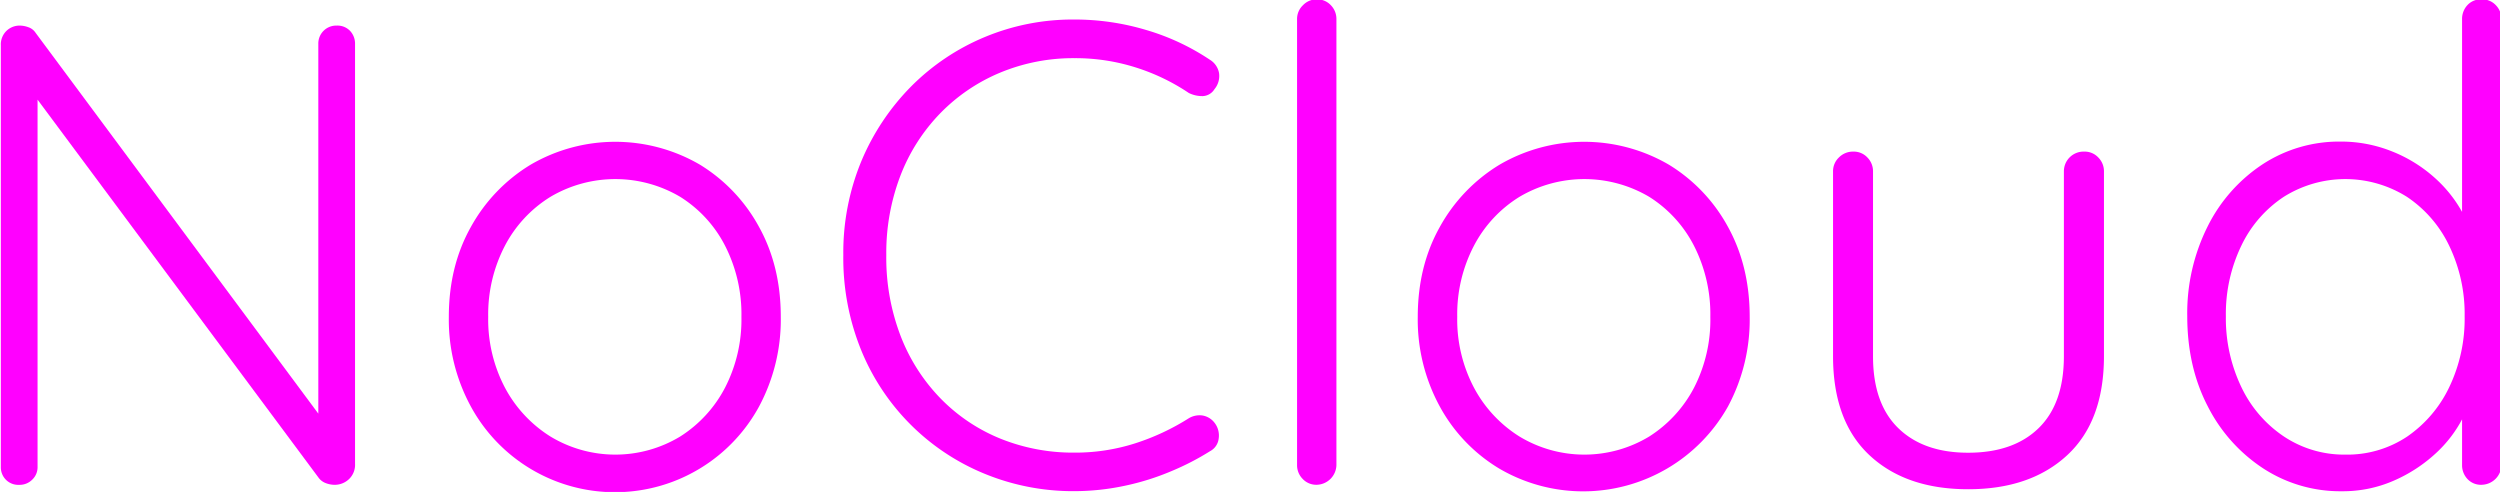 <svg xmlns="http://www.w3.org/2000/svg" viewBox="0 0 808 159"><defs><style>.cls-1{fill:#f0f;}</style></defs><g id="Слой_7" data-name="Слой 7"><g id="NoCloud_font_quicksand" data-name="NoCloud font quicksand"><path class="cls-1" d="M108.82,8.27A5.66,5.66,0,0,1,113.16,10a6,6,0,0,1,1.59,4.24V149.89a6.36,6.36,0,0,1-2,5,6.65,6.65,0,0,1-4.56,1.8,8,8,0,0,1-2.86-.53,5.13,5.13,0,0,1-2.23-1.59L8.53,27.35l3.61-2.12V151a5.5,5.5,0,0,1-1.7,4,5.71,5.71,0,0,1-4.24,1.7A5.62,5.62,0,0,1,1.86,155a5.68,5.68,0,0,1-1.59-4V14.63A6.12,6.12,0,0,1,2.07,10,6.11,6.11,0,0,1,6.41,8.27a8.33,8.33,0,0,1,2.76.53,4.51,4.51,0,0,1,2.33,1.8L105,136.54l-2.12,3.81V14.2a5.79,5.79,0,0,1,5.94-5.93Z"/><path class="cls-1" d="M252.35,102.4a59.46,59.46,0,0,1-7,28.94,53,53,0,0,1-93.19,0,58.75,58.75,0,0,1-7.1-28.94q0-16.32,7.1-29a54,54,0,0,1,19.3-20.15,54.3,54.3,0,0,1,54.8,0,53.45,53.45,0,0,1,19.09,20.15Q252.35,86.08,252.35,102.4Zm-12.72,0a48.67,48.67,0,0,0-5.3-23,40.23,40.23,0,0,0-14.52-15.8,41.19,41.19,0,0,0-41.88,0A40.74,40.74,0,0,0,163.2,79.4a47.9,47.9,0,0,0-5.41,23,47.28,47.28,0,0,0,5.41,22.9,41.66,41.66,0,0,0,14.73,15.8,40.52,40.52,0,0,0,41.88,0,41.14,41.14,0,0,0,14.52-15.8A48,48,0,0,0,239.63,102.4Z"/><path class="cls-1" d="M391,19.29a6.34,6.34,0,0,1,3,4.35,6.66,6.66,0,0,1-1.49,5.19,4.67,4.67,0,0,1-3.71,2.23,9.82,9.82,0,0,1-4.56-1,66.61,66.61,0,0,0-17.17-8.26,64.61,64.61,0,0,0-19.72-3,61.61,61.61,0,0,0-24.06,4.66,58.28,58.28,0,0,0-19.4,13.15A59.58,59.58,0,0,0,291,56.82a69.82,69.82,0,0,0-4.55,25.65,70.51,70.51,0,0,0,4.66,26.19,59.68,59.68,0,0,0,13,20.24,56.9,56.9,0,0,0,19.4,12.94,62.75,62.75,0,0,0,23.74,4.45,63.64,63.64,0,0,0,19.62-3,75.39,75.39,0,0,0,17.27-8.06,6.76,6.76,0,0,1,4.46-.95,6.19,6.19,0,0,1,4,2.44,6.7,6.7,0,0,1,1.27,5.09,5.25,5.25,0,0,1-2.76,4,84.3,84.3,0,0,1-12.51,6.46,81.48,81.48,0,0,1-15.26,4.77,78.22,78.22,0,0,1-16.12,1.7,75.13,75.13,0,0,1-28.72-5.51,72.85,72.85,0,0,1-40-39.65,79,79,0,0,1-5.94-31.17,77.19,77.19,0,0,1,5.83-30.32,76.11,76.11,0,0,1,16-24.06,73.13,73.13,0,0,1,23.75-16,74,74,0,0,1,29-5.72,80.39,80.39,0,0,1,23.33,3.39A74.76,74.76,0,0,1,391,19.29Z"/><path class="cls-1" d="M431.93,150.32a6.53,6.53,0,0,1-6.36,6.36,6,6,0,0,1-4.56-1.91,6.29,6.29,0,0,1-1.8-4.45V6.15a6.1,6.1,0,0,1,1.91-4.46,6.09,6.09,0,0,1,4.45-1.9,6,6,0,0,1,4.56,1.9,6.31,6.31,0,0,1,1.8,4.46Z"/><path class="cls-1" d="M565.5,102.4a59.35,59.35,0,0,1-7,28.94,53.65,53.65,0,0,1-73.88,20.14,52.8,52.8,0,0,1-19.3-20.14,58.65,58.65,0,0,1-7.1-28.94q0-16.32,7.1-29a54,54,0,0,1,19.3-20.15,54.3,54.3,0,0,1,54.8,0A53.35,53.35,0,0,1,558.5,73.36Q565.5,86.08,565.5,102.4Zm-12.72,0a48.67,48.67,0,0,0-5.3-23A40.38,40.38,0,0,0,533,63.6a41.19,41.19,0,0,0-41.88,0,40.74,40.74,0,0,0-14.73,15.8,47.79,47.79,0,0,0-5.41,23,47.17,47.17,0,0,0,5.41,22.9,41.66,41.66,0,0,0,14.73,15.8,40.52,40.52,0,0,0,41.88,0,41.29,41.29,0,0,0,14.52-15.8A48,48,0,0,0,552.78,102.4Z"/><path class="cls-1" d="M673.62,49a6,6,0,0,1,4.56,1.91A6.3,6.3,0,0,1,680,55.33v59.79q0,21-11.88,32t-32,11q-20.15,0-31.91-11t-11.77-32V55.33a6.11,6.11,0,0,1,1.91-4.45A6.36,6.36,0,0,1,599,49a6,6,0,0,1,4.55,1.91,6.3,6.3,0,0,1,1.81,4.45v59.79q0,15.27,8.16,23.22t22.58,7.95q14.63,0,22.79-7.95t8.16-23.22V55.33A6.36,6.36,0,0,1,673.62,49Z"/><path class="cls-1" d="M802.1-.21a6,6,0,0,1,4.56,1.9,6.31,6.31,0,0,1,1.8,4.46V150.32a6.51,6.51,0,0,1-6.36,6.36,5.92,5.92,0,0,1-4.66-1.91,6.5,6.5,0,0,1-1.7-4.45V125.09l3.61-3a28.53,28.53,0,0,1-3.18,12.62,40.88,40.88,0,0,1-9,11.87,48.36,48.36,0,0,1-13.57,8.8,41,41,0,0,1-16.65,3.39,45.59,45.59,0,0,1-25.54-7.42,52.1,52.1,0,0,1-17.92-20.14q-6.57-12.72-6.57-29.05a62.56,62.56,0,0,1,6.57-28.94,51.48,51.48,0,0,1,17.81-20.14,45.21,45.21,0,0,1,25.23-7.32A44.15,44.15,0,0,1,773.27,49a46.07,46.07,0,0,1,13.89,8.7,42.31,42.31,0,0,1,9.54,12.61A33,33,0,0,1,800.2,85l-4.46-3.18V6.15a6.53,6.53,0,0,1,1.7-4.46A5.91,5.91,0,0,1,802.1-.21ZM758,146.93a34.84,34.84,0,0,0,20-5.83,40.47,40.47,0,0,0,13.57-15.91,51.21,51.21,0,0,0,5-23,50.72,50.72,0,0,0-5-22.79,39.35,39.35,0,0,0-13.68-15.8,37.39,37.39,0,0,0-39.75,0A39,39,0,0,0,724.4,79.4a50.72,50.72,0,0,0-5,22.79,51.44,51.44,0,0,0,5,22.9,39.66,39.66,0,0,0,13.78,16A35.11,35.11,0,0,0,758,146.93Z"/></g></g></svg>